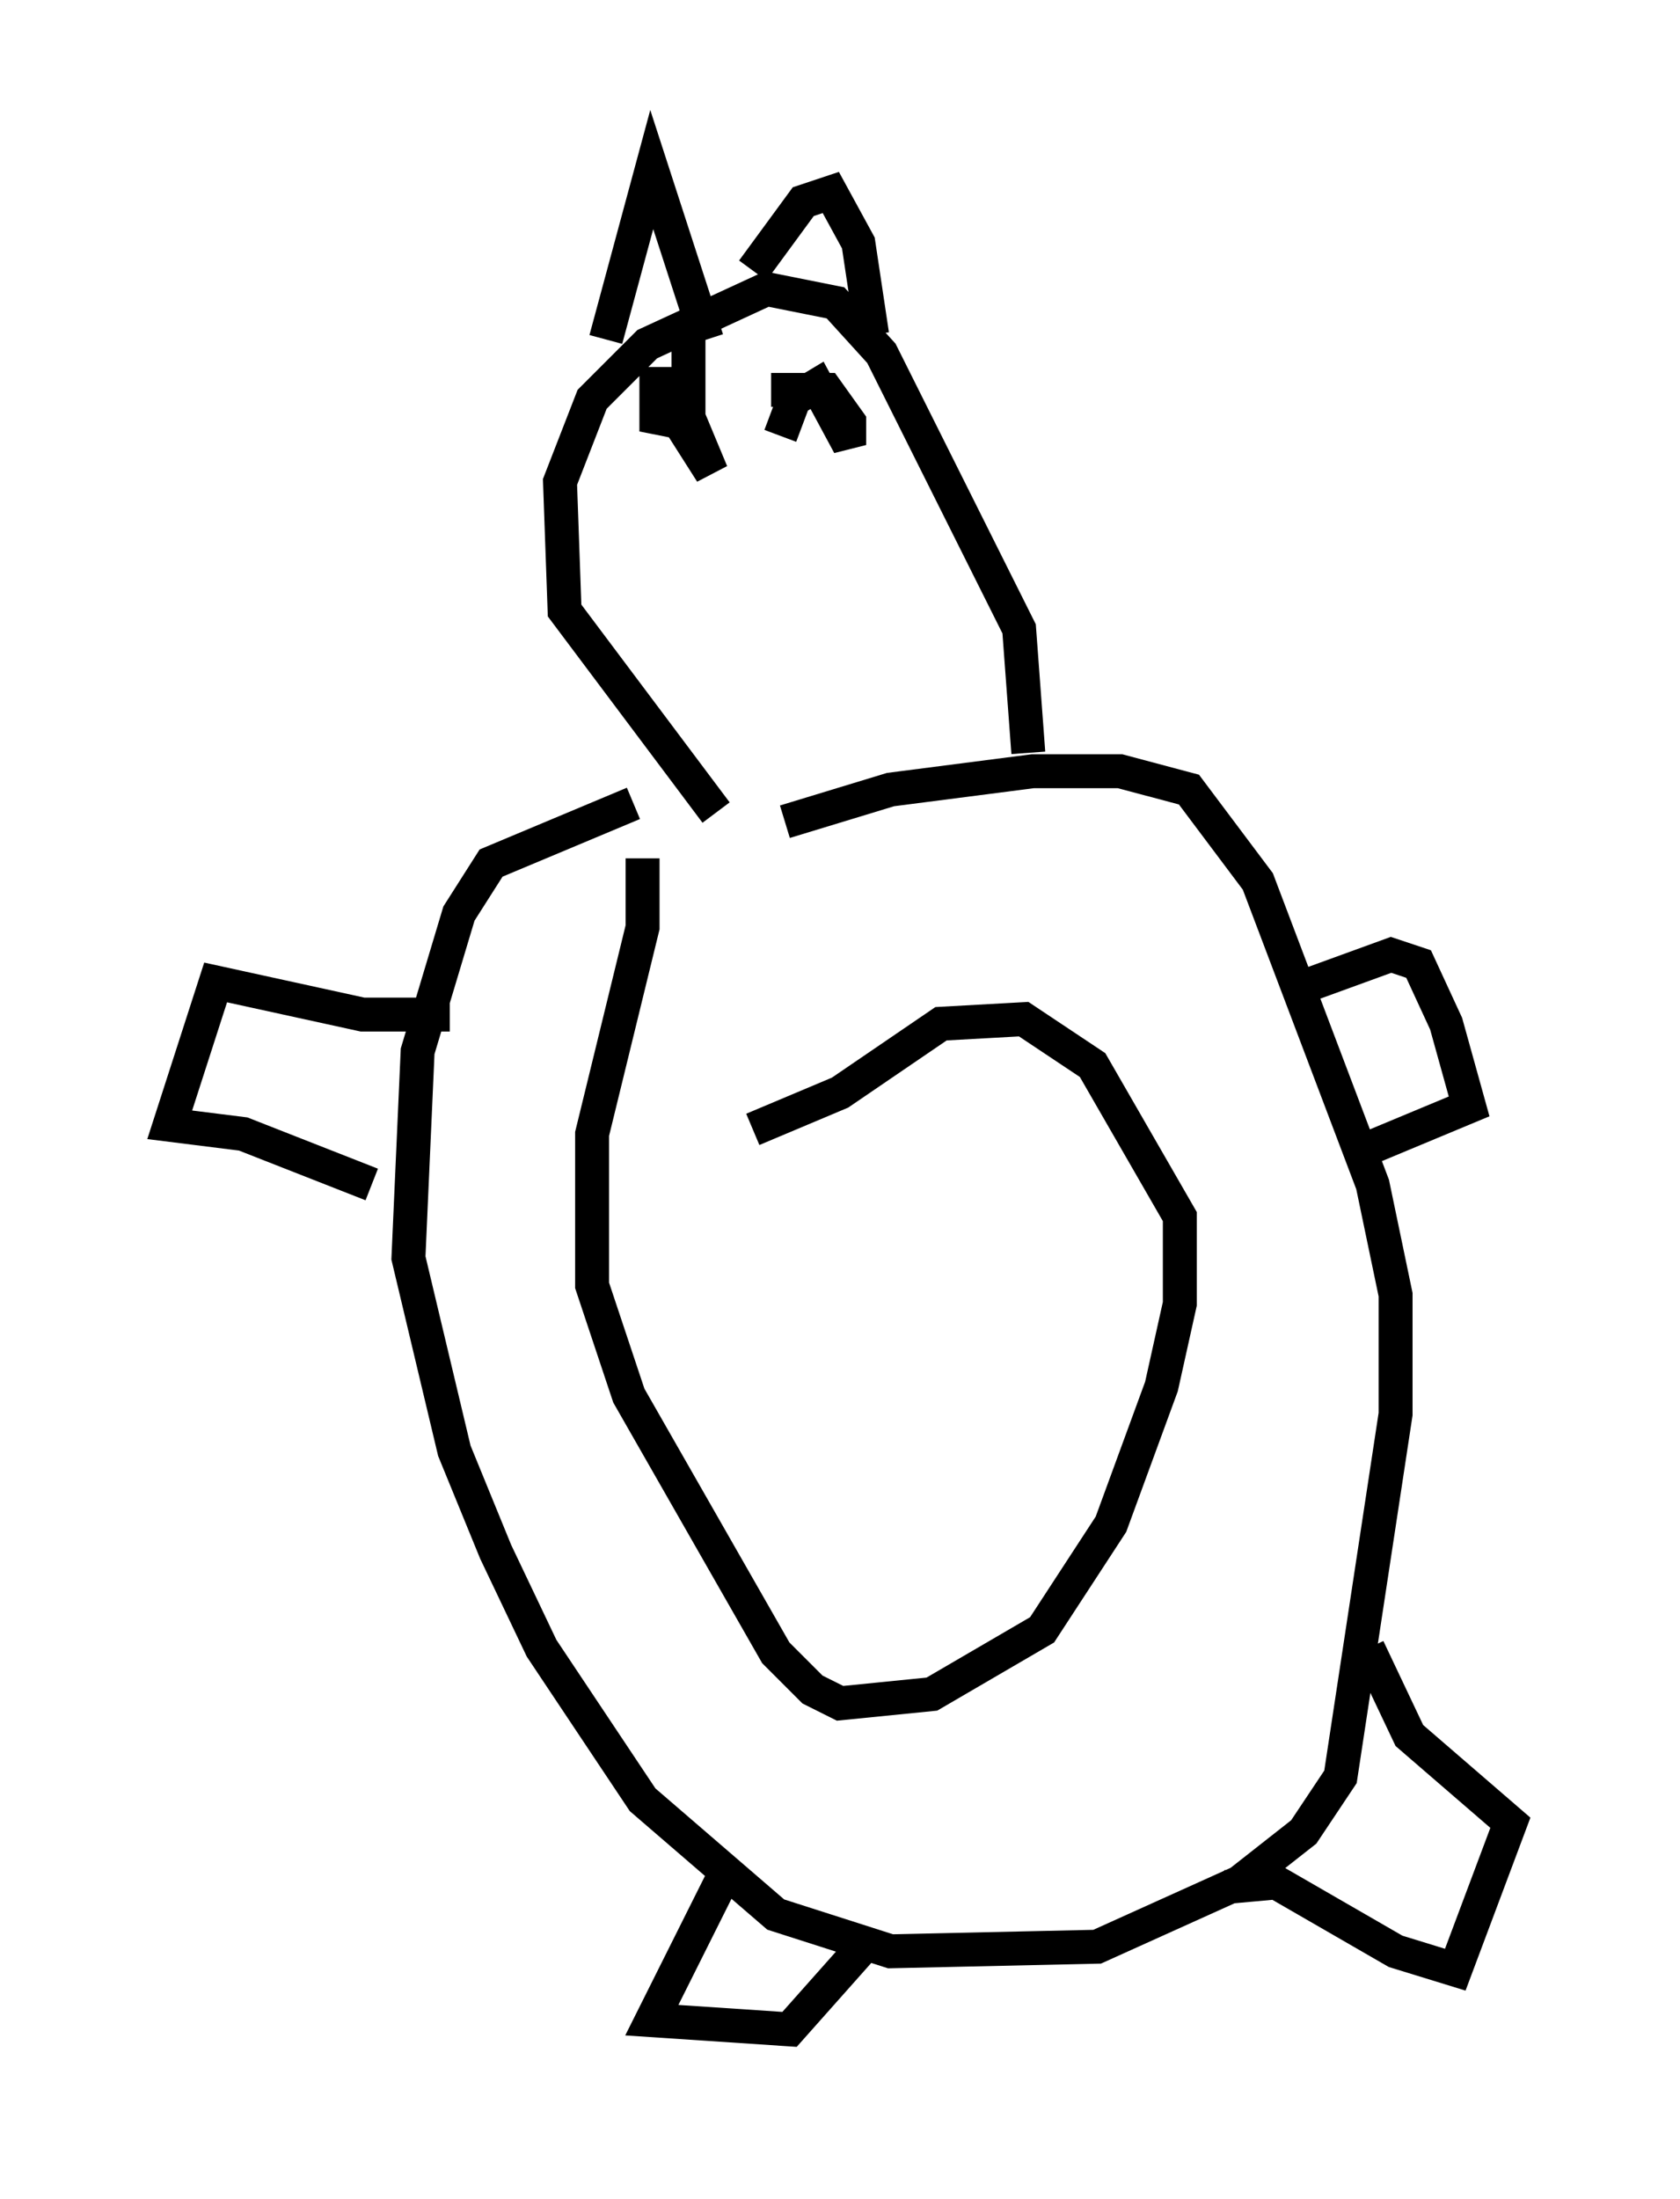 <?xml version="1.0" encoding="utf-8" ?>
<svg baseProfile="full" height="64.803" version="1.1" width="49.512" xmlns="http://www.w3.org/2000/svg" xmlns:ev="http://www.w3.org/2001/xml-events" xmlns:xlink="http://www.w3.org/1999/xlink"><defs /><rect fill="white" height="64.803" width="49.512" x="0" y="0" /><path d="M20.155, 25.839 m2.977, -1.624 l3.112, -0.947 4.195, -0.541 l2.571, 0.0 2.03, 0.541 l2.03, 2.706 3.383, 8.931 l0.677, 3.248 0.0, 3.518 l-1.624, 10.69 -1.083, 1.624 l-1.894, 1.488 -4.195, 1.894 l-6.089, 0.135 -3.383, -1.083 l-3.924, -3.383 -2.977, -4.465 l-1.353, -2.842 -1.218, -2.977 l-1.353, -5.683 0.271, -6.089 l1.218, -4.059 0.947, -1.488 l4.195, -1.759 m2.436, 0.271 l-4.465, -5.954 -0.135, -3.789 l0.947, -2.436 1.624, -1.624 l3.518, -1.624 2.03, 0.406 l1.353, 1.488 4.059, 8.119 l0.271, 3.654 m7.713, 7.036 l2.977, -1.083 0.812, 0.271 l0.812, 1.759 0.677, 2.436 l-3.248, 1.353 m-26.793, -4.059 l-2.571, 0.0 -4.33, -0.947 l-1.353, 4.195 2.165, 0.271 l3.789, 1.488 m10.284, 20.568 l-2.03, 4.059 4.059, 0.271 l2.165, -2.436 m10.69, -1.759 l1.488, -0.135 3.518, 2.03 l1.759, 0.541 1.624, -4.33 l-2.977, -2.571 -1.218, -2.571 m-18.132, -15.291 l2.571, -1.083 2.977, -2.03 l2.436, -0.135 2.03, 1.353 l2.571, 4.465 0.0, 2.571 l-0.541, 2.436 -1.488, 4.059 l-2.03, 3.112 -3.248, 1.894 l-2.706, 0.271 -0.812, -0.406 l-1.083, -1.083 -4.33, -7.578 l-1.083, -3.248 0.0, -4.465 l1.488, -6.089 0.0, -2.03 m0.406, -14.479 l0.0, 1.488 0.677, 0.135 l0.947, 1.488 -0.677, -1.624 l0.0, -2.706 m-2.436, 0.406 l1.353, -5.007 1.624, 5.007 m1.353, -2.03 l1.488, -2.03 0.812, -0.271 l0.812, 1.488 0.406, 2.706 m-2.977, 1.624 l1.624, 0.0 0.677, 0.947 l0.0, 0.677 -0.947, -1.759 l-0.677, 0.406 -0.406, 1.083 " fill="none" stroke="black" stroke-width="1" /></svg>